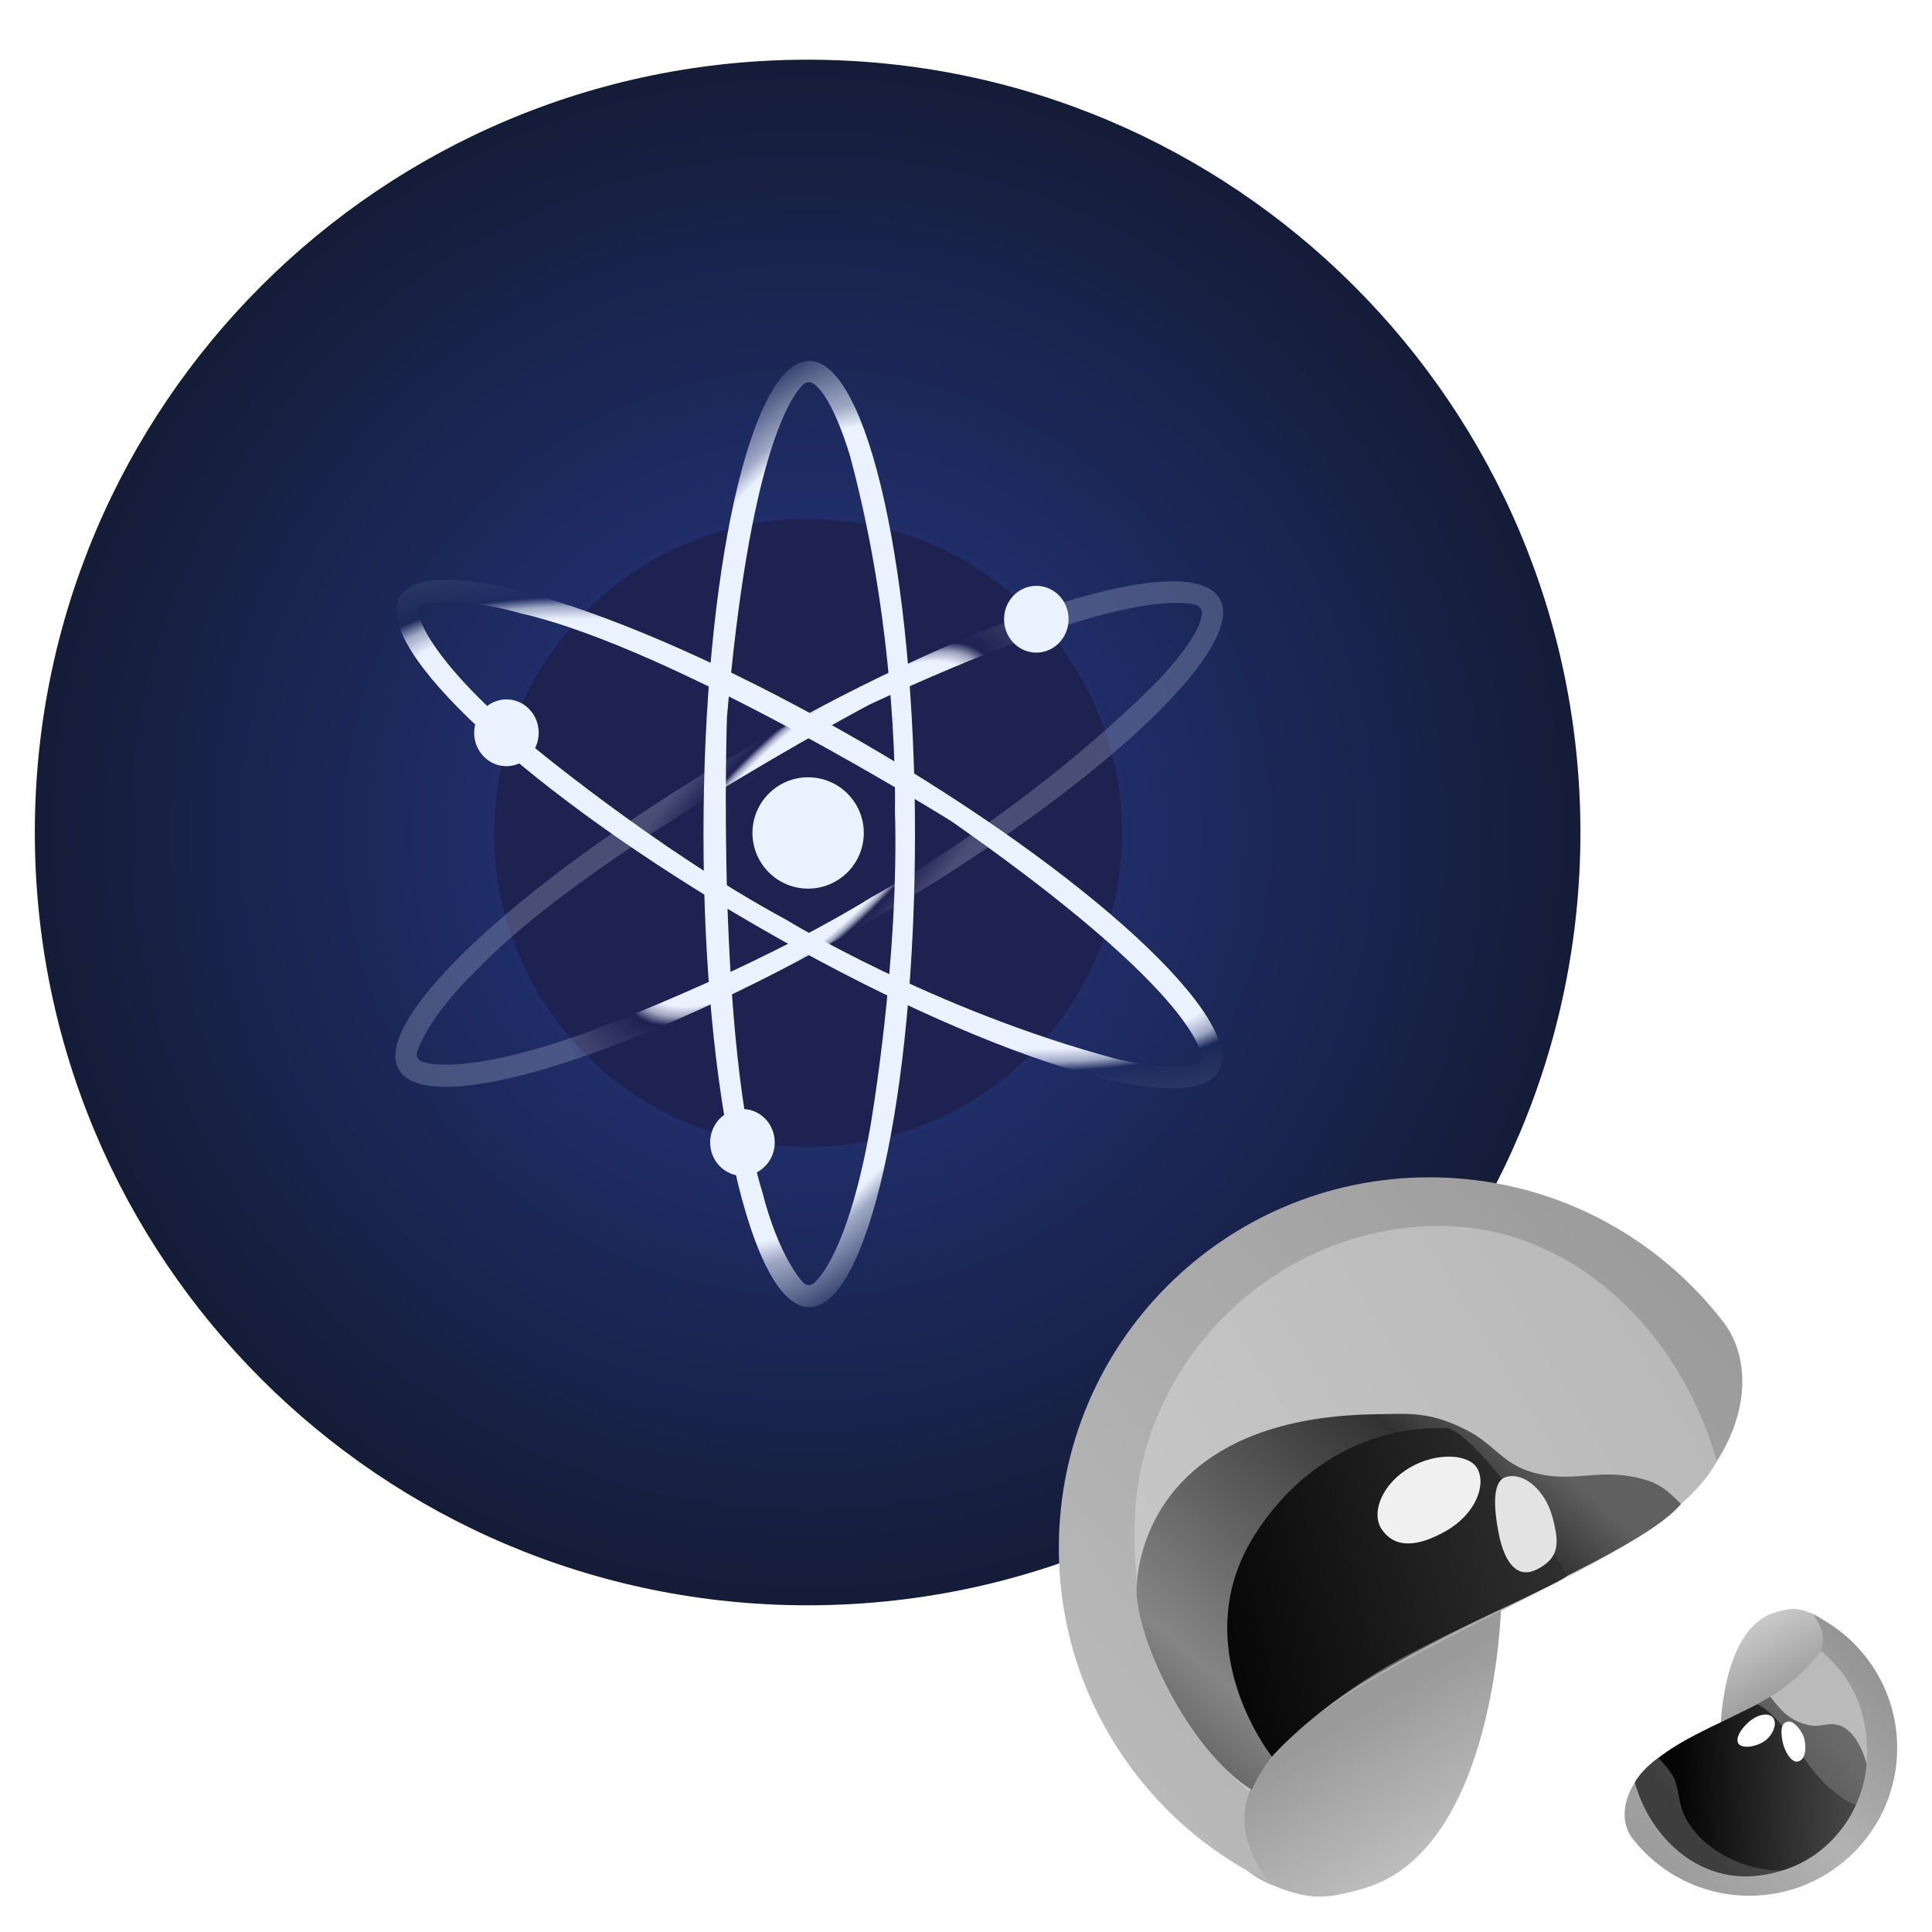 <svg width="40" height="40" viewBox="0 0 40 40" fill="none" xmlns="http://www.w3.org/2000/svg">
<path d="M16.721 33.236C25.558 33.236 32.721 26.072 32.721 17.235C32.721 8.399 25.558 1.236 16.721 1.236C7.885 1.236 0.721 8.399 0.721 17.235C0.721 26.072 7.885 33.236 16.721 33.236Z" fill="url(#paint0_radial_158_130)"/>
<path d="M16.731 23.745C20.321 23.745 23.231 20.835 23.231 17.245C23.231 13.656 20.321 10.746 16.731 10.746C13.142 10.746 10.232 13.656 10.232 17.245C10.232 20.835 13.142 23.745 16.731 23.745Z" fill="#1E2251"/>
<path d="M16.754 7.473C15.545 7.473 14.565 11.859 14.565 17.269C14.565 22.678 15.545 27.064 16.754 27.064C17.963 27.064 18.944 22.678 18.944 17.269C18.944 11.859 17.963 7.473 16.754 7.473ZM16.905 26.511C16.767 26.696 16.629 26.557 16.629 26.557C16.072 25.912 15.793 24.713 15.793 24.713C14.819 21.579 15.051 14.849 15.051 14.849C15.509 9.506 16.342 8.244 16.625 7.964C16.654 7.935 16.692 7.917 16.733 7.914C16.773 7.911 16.814 7.922 16.847 7.946C17.258 8.237 17.603 9.455 17.603 9.455C18.621 13.235 18.529 16.785 18.529 16.785C18.621 19.873 18.019 23.33 18.019 23.33C17.555 25.958 16.905 26.511 16.905 26.511Z" fill="url(#paint1_angular_158_130)"/>
<path d="M25.251 12.394C24.649 11.345 20.357 12.677 15.662 15.369C10.967 18.061 7.656 21.094 8.257 22.143C8.859 23.192 13.151 21.86 17.846 19.168C22.541 16.476 25.852 13.443 25.251 12.394V12.394ZM8.813 21.999C8.582 21.97 8.634 21.78 8.634 21.78C8.917 20.977 9.817 20.139 9.817 20.139C12.052 17.734 18.005 14.586 18.005 14.586C22.867 12.324 24.377 12.419 24.76 12.525C24.8 12.536 24.834 12.56 24.857 12.594C24.88 12.628 24.89 12.668 24.886 12.709C24.84 13.211 23.952 14.116 23.952 14.116C21.182 16.881 18.057 18.568 18.057 18.568C15.424 20.185 12.126 21.383 12.126 21.383C9.616 22.287 8.813 21.999 8.813 21.999H8.813Z" fill="url(#paint2_angular_158_130)"/>
<path d="M25.229 22.178C25.836 21.131 22.533 18.084 17.854 15.372C13.176 12.66 8.885 11.311 8.279 12.359C7.673 13.407 10.976 16.453 15.657 19.165C20.338 21.877 24.623 23.226 25.229 22.178ZM8.681 12.764C8.591 12.551 8.78 12.5 8.78 12.5C9.618 12.342 10.794 12.702 10.794 12.702C13.995 13.431 19.702 17.006 19.702 17.006C24.096 20.08 24.77 21.435 24.87 21.819C24.881 21.858 24.877 21.9 24.859 21.937C24.842 21.974 24.812 22.003 24.775 22.02C24.317 22.23 23.089 21.917 23.089 21.917C19.307 20.903 16.282 19.045 16.282 19.045C13.565 17.579 10.877 15.324 10.877 15.324C8.835 13.604 8.682 12.766 8.682 12.766L8.681 12.764Z" fill="url(#paint3_angular_158_130)"/>
<path d="M16.731 18.398C17.368 18.398 17.884 17.882 17.884 17.245C17.884 16.609 17.368 16.093 16.731 16.093C16.095 16.093 15.579 16.609 15.579 17.245C15.579 17.882 16.095 18.398 16.731 18.398Z" fill="#EBF2FF"/>
<path d="M21.456 13.512C21.825 13.512 22.124 13.202 22.124 12.82C22.124 12.438 21.825 12.129 21.456 12.129C21.087 12.129 20.788 12.438 20.788 12.82C20.788 13.202 21.087 13.512 21.456 13.512Z" fill="#EBF2FF"/>
<path d="M10.485 15.863C10.854 15.863 11.153 15.553 11.153 15.171C11.153 14.789 10.854 14.48 10.485 14.48C10.116 14.48 9.817 14.789 9.817 15.171C9.817 15.553 10.116 15.863 10.485 15.863Z" fill="#EBF2FF"/>
<path d="M15.371 24.344C15.741 24.344 16.04 24.035 16.04 23.653C16.04 23.271 15.741 22.961 15.371 22.961C15.002 22.961 14.703 23.271 14.703 23.653C14.703 24.035 15.002 24.344 15.371 24.344Z" fill="#EBF2FF"/>
<g filter="url(#filter0_d_158_130)">
<path d="M28.258 38.587C27.403 38.842 27.075 38.828 26.297 38.508C25.068 38.003 24.157 35.864 24.157 35.864L26.486 32.519L31.08 32.733C31.08 32.733 30.978 37.775 28.258 38.587Z" fill="url(#paint4_linear_158_130)"/>
<path d="M33.931 31.278C29.985 33.752 23.967 35.428 26.28 38.468C23.702 37.231 21.922 34.596 21.922 31.546C21.922 27.308 25.358 23.872 29.596 23.872C32.076 23.872 34.28 25.048 35.683 26.872C36.467 27.892 36.159 29.882 33.931 31.278Z" fill="url(#paint5_linear_158_130)"/>
<path d="M23.491 31.17C23.491 27.74 26.376 24.879 29.806 24.879C32.584 24.879 34.802 27.089 35.544 29.752C34.67 31.382 31.041 32.781 30.536 33.036C30.031 33.291 28.955 33.809 27.976 34.451C26.317 35.541 25.869 36.59 25.869 36.59C24.369 35.363 23.431 33.418 23.491 31.17Z" fill="url(#paint6_linear_158_130)"/>
<path d="M23.533 32.362C23.49 33.344 24.592 35.731 25.916 36.554C26.988 34.016 33.547 32.093 34.803 30.638C34.513 30.34 34.337 30.198 33.959 30.105C33.039 29.88 32.573 30.226 31.708 29.974C31.12 29.804 30.936 29.403 30.392 29.12C29.611 28.715 29.203 28.764 28.423 28.779C24.507 28.854 23.59 31.084 23.533 32.362Z" fill="url(#paint7_linear_158_130)"/>
<path d="M32.45 32.105C31.081 29.839 30.201 29.074 29.953 29.065C28.402 29.009 26.937 29.782 25.992 31.252C24.503 33.569 26.334 35.867 26.334 35.867C26.334 35.867 27.361 34.675 29.337 33.657C30.6 33.006 32.497 32.183 32.45 32.105Z" fill="url(#paint8_linear_158_130)"/>
<path d="M30.592 29.911C30.779 30.275 30.519 30.857 29.955 31.184C29.351 31.533 28.864 31.567 28.592 31.136C28.387 30.782 28.632 30.204 29.196 29.878C29.76 29.551 30.433 29.601 30.592 29.911Z" fill="#F1F0F1"/>
<path d="M32.142 30.906C32.304 31.499 32.248 31.738 31.88 31.958C31.482 32.195 31.202 31.961 31.053 31.36C30.933 30.803 30.866 30.162 31.188 30.074C31.552 29.974 31.99 30.347 32.142 30.906Z" fill="#E4E3E4"/>
</g>
<g filter="url(#filter1_d_158_130)">
<path d="M36.752 32.879C37.093 32.777 37.224 32.783 37.535 32.91C38.024 33.112 38.388 33.965 38.388 33.965L37.459 35.299L35.627 35.213C35.627 35.213 35.668 33.203 36.752 32.879Z" fill="url(#paint9_linear_158_130)"/>
<path d="M34.49 35.793C36.064 34.807 38.449 34.122 37.541 32.926C38.569 33.42 39.279 34.47 39.279 35.687C39.279 37.376 37.909 38.746 36.219 38.746C35.23 38.746 34.351 38.278 33.792 37.55C33.479 37.143 33.602 36.35 34.49 35.793Z" fill="url(#paint10_linear_158_130)"/>
<path d="M38.653 35.836C38.653 37.204 37.503 38.345 36.135 38.345C35.027 38.345 34.143 37.464 33.847 36.402C34.196 35.752 35.607 35.176 35.809 35.075C36.01 34.973 36.439 34.767 36.829 34.51C37.491 34.076 37.705 33.675 37.705 33.675C38.303 34.165 38.677 34.94 38.653 35.836Z" fill="url(#paint11_linear_158_130)"/>
<path d="M37.705 33.674C38.546 34.379 38.7 35.283 38.648 36.027C38.648 36.027 38.491 35.345 38.072 35.216C37.843 35.145 37.686 35.269 37.453 35.214C37.265 35.17 37.144 35.116 37.001 35.008C36.859 34.9 36.65 34.623 36.65 34.623C37.297 34.239 37.705 33.674 37.705 33.674Z" fill="url(#paint12_linear_158_130)"/>
<path d="M36.385 34.782C35.308 35.321 34.827 35.514 34.339 35.898C34.339 35.898 34.63 36.185 34.692 36.398C34.788 36.731 34.763 36.885 34.91 37.155C35.314 37.892 36.273 38.255 36.906 38.219C37.84 37.941 38.303 37.171 38.423 36.857C38.223 36.823 37.681 36.444 37.324 35.844C37.039 35.364 36.676 34.913 36.385 34.782Z" fill="url(#paint13_linear_158_130)"/>
<path d="M36.571 35.515C36.423 35.643 36.135 35.709 36.019 35.623C35.903 35.536 36.015 35.314 36.21 35.146C36.393 34.988 36.613 34.949 36.703 35.053C36.802 35.167 36.72 35.386 36.571 35.515Z" fill="white"/>
<path d="M37.363 35.523C37.407 35.763 37.354 35.944 37.218 35.968C37.082 35.993 36.941 35.743 36.905 35.548C36.861 35.308 36.879 35.166 37.015 35.141C37.151 35.116 37.334 35.366 37.363 35.523Z" fill="white"/>
</g>
<defs>
<filter id="filter0_d_158_130" x="20.922" y="23.375" width="16.151" height="16.893" filterUnits="userSpaceOnUse" color-interpolation-filters="sRGB">
<feFlood flood-opacity="0" result="BackgroundImageFix"/>
<feColorMatrix in="SourceAlpha" type="matrix" values="0 0 0 0 0 0 0 0 0 0 0 0 0 0 0 0 0 0 127 0" result="hardAlpha"/>
<feOffset dy="0.503"/>
<feGaussianBlur stdDeviation="0.5"/>
<feComposite in2="hardAlpha" operator="out"/>
<feColorMatrix type="matrix" values="0 0 0 0 0.75 0 0 0 0 0.75 0 0 0 0 0.75 0 0 0 1 0"/>
<feBlend mode="normal" in2="BackgroundImageFix" result="effect1_dropShadow_158_130"/>
<feBlend mode="normal" in="SourceGraphic" in2="effect1_dropShadow_158_130" result="shape"/>
</filter>
<filter id="filter1_d_158_130" x="31.624" y="31.299" width="9.666" height="9.962" filterUnits="userSpaceOnUse" color-interpolation-filters="sRGB">
<feFlood flood-opacity="0" result="BackgroundImageFix"/>
<feColorMatrix in="SourceAlpha" type="matrix" values="0 0 0 0 0 0 0 0 0 0 0 0 0 0 0 0 0 0 127 0" result="hardAlpha"/>
<feOffset dy="0.503"/>
<feGaussianBlur stdDeviation="1.006"/>
<feComposite in2="hardAlpha" operator="out"/>
<feColorMatrix type="matrix" values="0 0 0 0 0.75 0 0 0 0 0.75 0 0 0 0 0.75 0 0 0 1 0"/>
<feBlend mode="normal" in2="BackgroundImageFix" result="effect1_dropShadow_158_130"/>
<feBlend mode="normal" in="SourceGraphic" in2="effect1_dropShadow_158_130" result="shape"/>
</filter>
<radialGradient id="paint0_radial_158_130" cx="0" cy="0" r="1" gradientUnits="userSpaceOnUse" gradientTransform="translate(16.721 17.235) rotate(90) scale(16)">
<stop stop-color="#273989"/>
<stop offset="1" stop-color="#151C38"/>
</radialGradient>
<radialGradient id="paint1_angular_158_130" cx="0" cy="0" r="1" gradientUnits="userSpaceOnUse" gradientTransform="translate(16.754 17.269) rotate(102.712) scale(12.472 6.356)">
<stop stop-color="#EBF2FF"/>
<stop offset="0.691" stop-color="#EBF2FF"/>
<stop offset="0.731" stop-color="#EBF2FF" stop-opacity="0.63"/>
<stop offset="0.878" stop-color="#EBF2FF" stop-opacity="0"/>
<stop offset="0.965" stop-color="#EBF2FF"/>
<stop offset="1" stop-color="#EBF2FF" stop-opacity="0.21"/>
</radialGradient>
<radialGradient id="paint2_angular_158_130" cx="0" cy="0" r="1" gradientUnits="userSpaceOnUse" gradientTransform="translate(16.754 17.268) rotate(-45.466) scale(6.765 2.649)">
<stop stop-color="#EBF2FF"/>
<stop offset="0.691" stop-color="#EBF2FF"/>
<stop offset="0.731" stop-color="#EBF2FF" stop-opacity="0.63"/>
<stop offset="0.768" stop-color="#EBF2FF" stop-opacity="0"/>
<stop offset="1" stop-color="#EBF2FF" stop-opacity="0.21"/>
</radialGradient>
<radialGradient id="paint3_angular_158_130" cx="0" cy="0" r="1" gradientUnits="userSpaceOnUse" gradientTransform="translate(16.754 17.268) rotate(-162.618) scale(13.42 5.291)">
<stop stop-color="#EBF2FF"/>
<stop offset="0.691" stop-color="#EBF2FF"/>
<stop offset="0.731" stop-color="#EBF2FF" stop-opacity="0.63"/>
<stop offset="0.76" stop-color="#EBF2FF" stop-opacity="0"/>
<stop offset="1" stop-color="#EBF2FF" stop-opacity="0.21"/>
</radialGradient>
<linearGradient id="paint4_linear_158_130" x1="29.601" y1="38.023" x2="27.618" y2="34.739" gradientUnits="userSpaceOnUse">
<stop stop-color="#BEBEBE"/>
<stop offset="0.881" stop-color="#9A9A9A"/>
</linearGradient>
<linearGradient id="paint5_linear_158_130" x1="34.775" y1="25.643" x2="23.319" y2="36.027" gradientUnits="userSpaceOnUse">
<stop stop-color="#9B9B9B"/>
<stop offset="1" stop-color="#B9B9B9"/>
</linearGradient>
<linearGradient id="paint6_linear_158_130" x1="33.786" y1="26.343" x2="23.488" y2="32.648" gradientUnits="userSpaceOnUse">
<stop stop-color="#B9B9B9"/>
<stop offset="1" stop-color="#C7C7C7"/>
</linearGradient>
<linearGradient id="paint7_linear_158_130" x1="31.808" y1="29.475" x2="25.627" y2="36.554" gradientUnits="userSpaceOnUse">
<stop stop-color="#606060"/>
<stop offset="0.177" stop-color="#323232"/>
<stop offset="0.844" stop-color="#858585"/>
<stop offset="1" stop-color="#686868"/>
</linearGradient>
<linearGradient id="paint8_linear_158_130" x1="25.409" y1="33.678" x2="32.451" y2="31.948" gradientUnits="userSpaceOnUse">
<stop stop-color="#070707"/>
<stop offset="1" stop-color="#303030"/>
</linearGradient>
<linearGradient id="paint9_linear_158_130" x1="36.217" y1="33.104" x2="37.362" y2="35.227" gradientUnits="userSpaceOnUse">
<stop stop-color="#CACACA"/>
<stop offset="0.693" stop-color="#9C9C9C"/>
</linearGradient>
<linearGradient id="paint10_linear_158_130" x1="34.154" y1="38.04" x2="38.722" y2="33.9" gradientUnits="userSpaceOnUse">
<stop stop-color="#9B9B9B"/>
<stop offset="0.495" stop-color="#B4B3B3"/>
<stop offset="1" stop-color="#949494"/>
</linearGradient>
<linearGradient id="paint11_linear_158_130" x1="35.769" y1="38.345" x2="38.654" y2="36.167" gradientUnits="userSpaceOnUse">
<stop stop-color="#3E3E3E"/>
<stop offset="1" stop-color="#6B6A6B"/>
</linearGradient>
<linearGradient id="paint12_linear_158_130" x1="37.661" y1="36.027" x2="37.661" y2="33.676" gradientUnits="userSpaceOnUse">
<stop offset="0.339" stop-color="#BBBBBB"/>
<stop offset="1" stop-color="#B9B9B9"/>
</linearGradient>
<linearGradient id="paint13_linear_158_130" x1="34.809" y1="36.945" x2="38.423" y2="36.872" gradientUnits="userSpaceOnUse">
<stop stop-color="#050505"/>
<stop offset="1" stop-color="#494949"/>
</linearGradient>
<rect width="40" height="40" fill="white"/>
<rect width="32" height="32" fill="white" transform="translate(0.721 1.236)"/>
</defs>
</svg>

